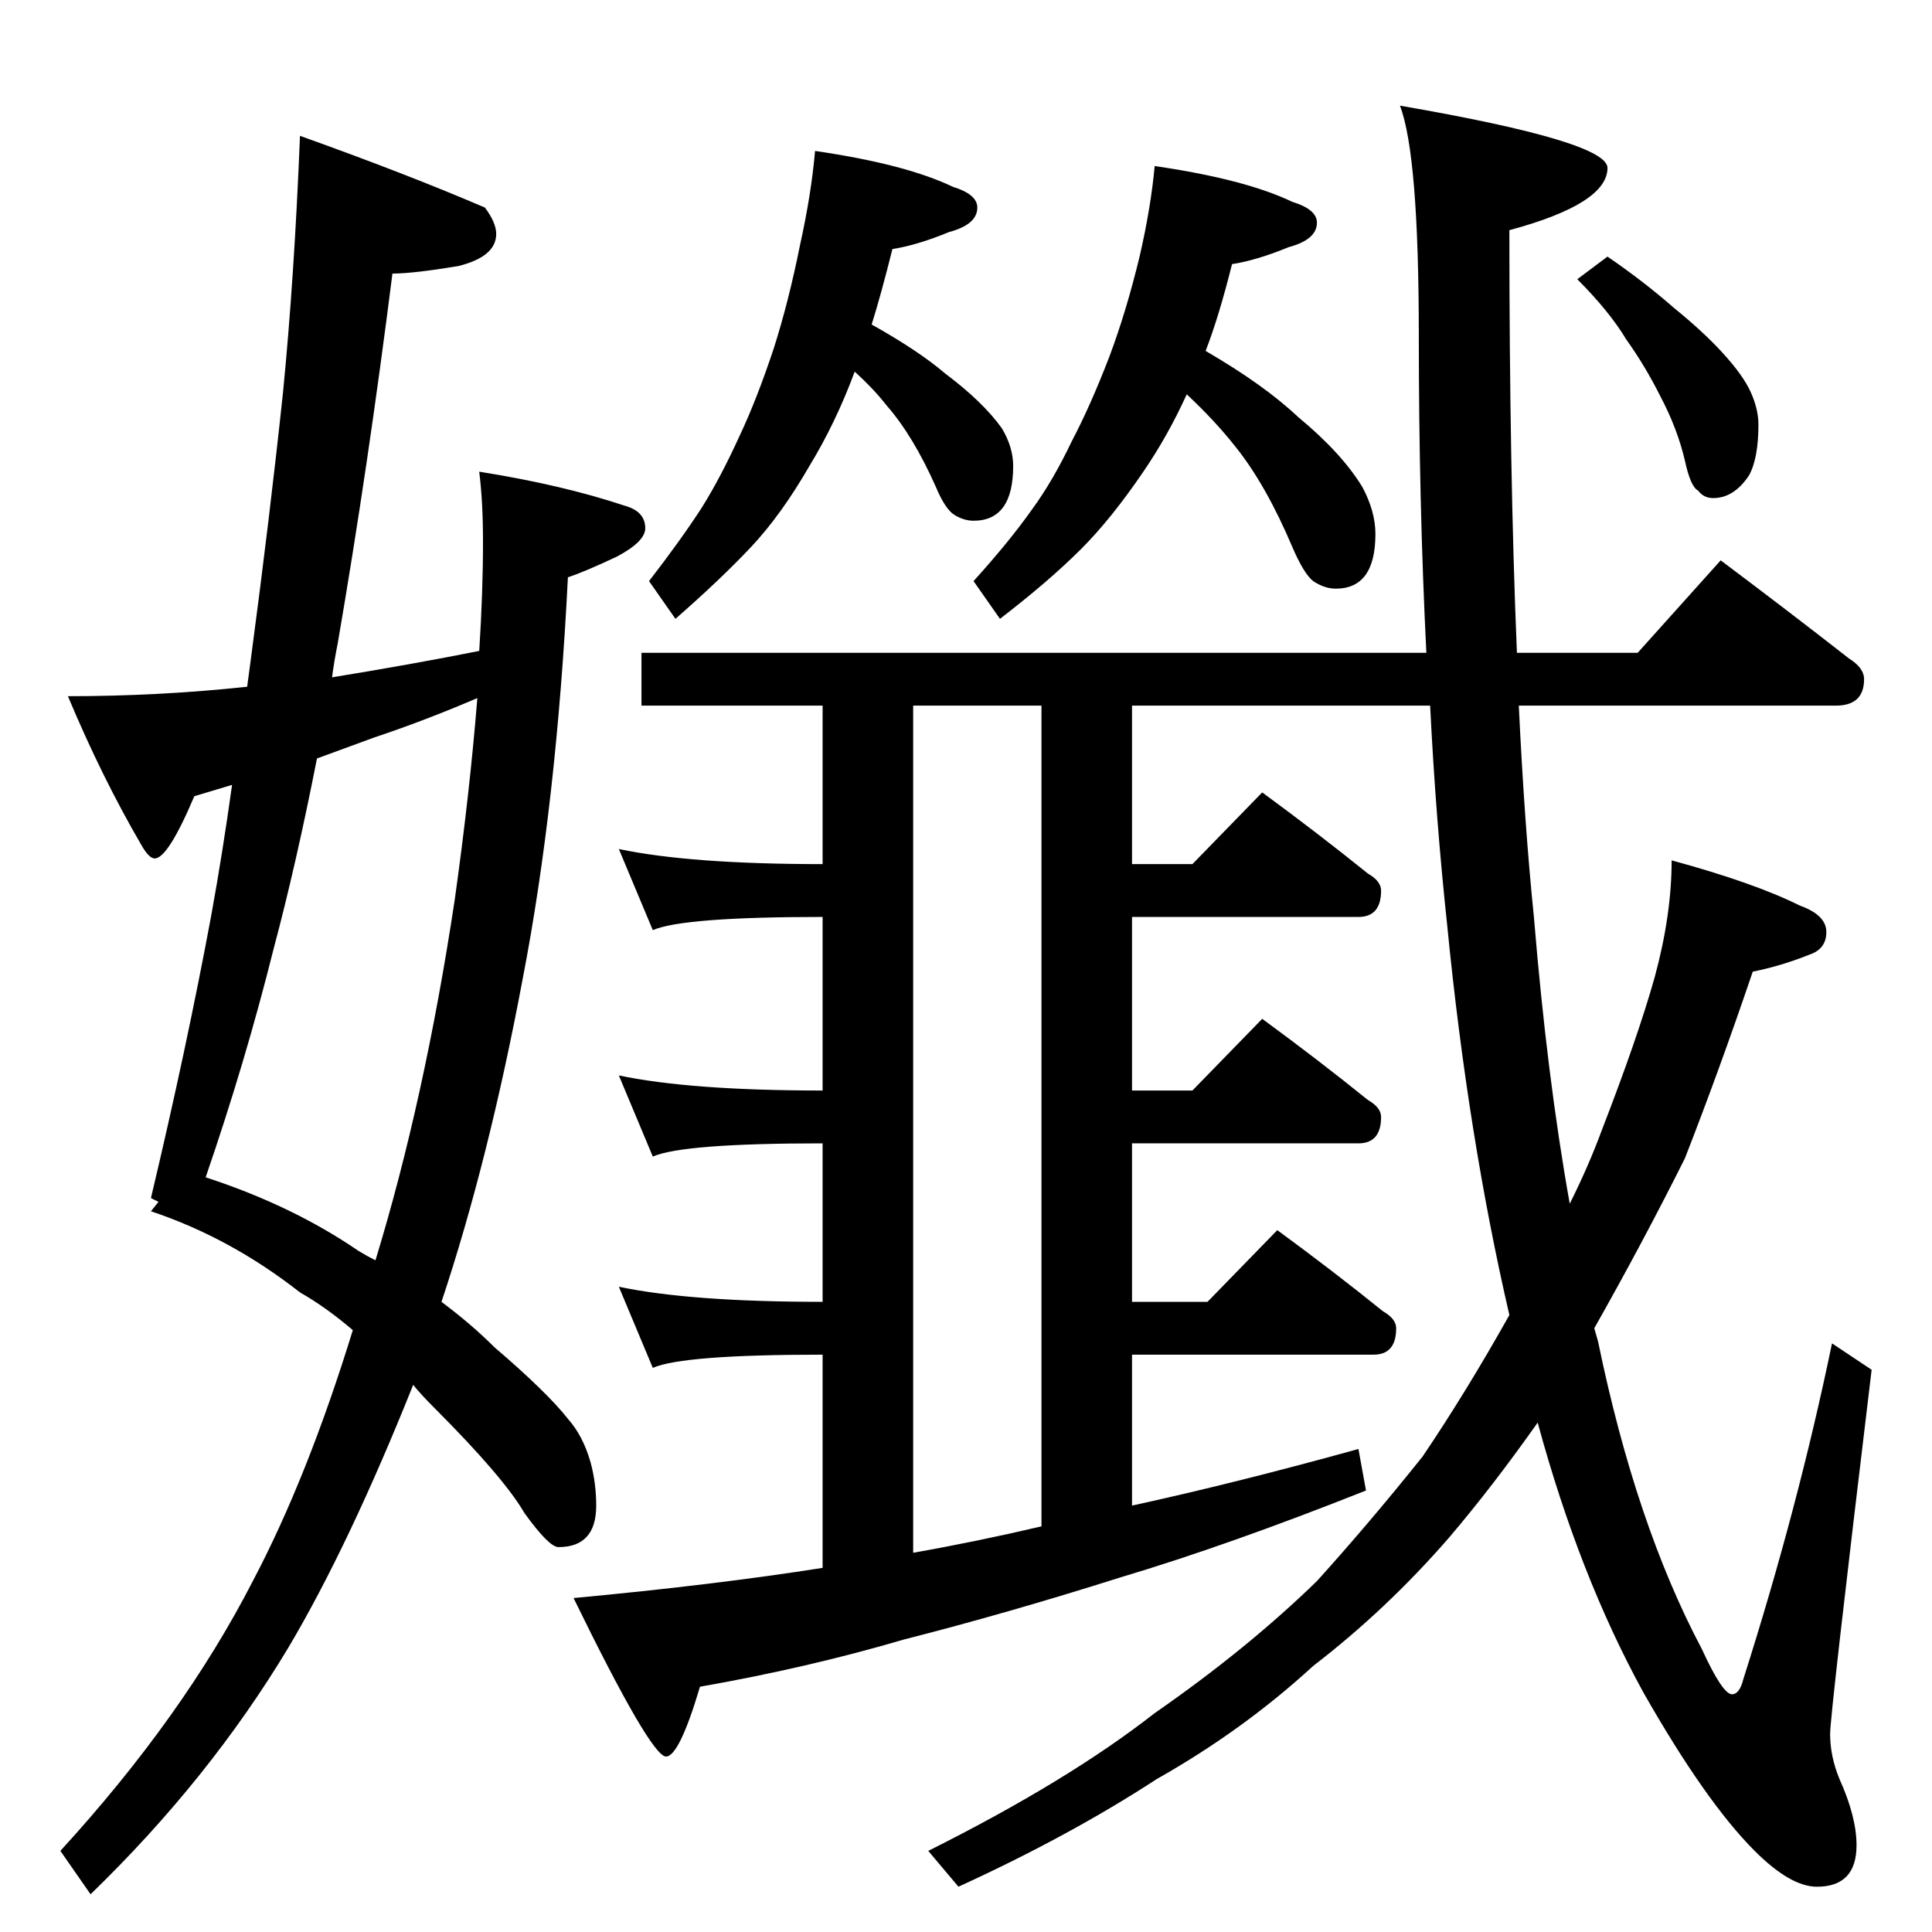 <?xml version="1.0" standalone="no"?>
<!DOCTYPE svg PUBLIC "-//W3C//DTD SVG 1.1//EN" "http://www.w3.org/Graphics/SVG/1.1/DTD/svg11.dtd" >
<svg xmlns="http://www.w3.org/2000/svg" xmlns:xlink="http://www.w3.org/1999/xlink" version="1.1" viewBox="0 -204 1024 1024">
  <g transform="matrix(1 0 0 -1 0 820)">
   <path fill="currentColor"
d="M159 952q56 -20 98 -38q6 -8 6 -14q0 -12 -20 -17q-24 -4 -35 -4q-13 -103 -29 -196q-2 -10 -3 -18q43 7 78 14q2 31 2 58q0 21 -2 37q44 -7 77 -18q11 -3 11 -12q0 -7 -15 -15q-17 -8 -26 -11q-6 -120 -24 -213q-18 -96 -43 -171q16 -12 28 -24q28 -24 39 -38
q8 -9 12 -23q3 -11 3 -23q0 -22 -20 -22q-5 0 -18 18q-11 19 -48 56q-7 7 -11 12q-34 -85 -66 -139q-42 -70 -105 -131l-16 23q65 71 102 143q29 55 53 133q-14 12 -28 20q-37 29 -79 43l4 5l-4 2q19 80 32 150q6 33 11 69l-20 -6q-14 -33 -21 -33q-3 0 -7 7q-21 36 -39 79
q48 0 95 5l2 15q10 75 17 141q6 61 9 136zM199 356q26 85 42 191q8 57 12 107q-28 -12 -55 -21l-30 -11q-11 -56 -23 -101q-15 -60 -36 -121q46 -15 81 -39q5 -3 9 -5zM432 944q48 -7 73 -19q13 -4 13 -11q0 -9 -15 -13q-17 -7 -30 -9q-6 -24 -11 -40q25 -14 39 -26
q20 -15 30 -29q6 -10 6 -20q0 -29 -21 -29q-5 0 -10 3t-10 15q-12 27 -26 43q-7 9 -17 18q-10 -27 -24 -50q-15 -26 -31 -43t-40 -38l-14 20q17 22 28 39q10 16 20 38q9 19 18 46q8 25 14 55q6 27 8 50zM612 936q48 -7 73 -19q13 -4 13 -11q0 -9 -15 -13q-17 -7 -30 -9
q-7 -28 -14 -46q31 -18 49 -35q23 -19 34 -37q7 -13 7 -25q0 -29 -21 -29q-6 0 -12 4q-5 4 -11 18q-14 33 -30 53q-11 14 -26 28q-10 -22 -23 -41q-17 -25 -33 -41q-17 -17 -43 -37l-14 20q19 21 31 38q11 15 21 36q10 19 20 45q9 24 16 53q6 26 8 48zM912 727
q36 -27 68 -52q8 -5 8 -11q0 -14 -15 -14h-168q3 -63 8 -112q7 -85 19 -152q10 20 17 39q19 49 28 81q9 33 9 62q44 -12 68 -24q14 -5 14 -14t-9 -12q-15 -6 -30 -9q-18 -53 -36 -99q-22 -44 -48 -90l2 -7q20 -97 55 -163q11 -24 16 -24q4 0 6 8q29 91 47 178l21 -14
q-22 -183 -22 -193q0 -12 5 -24q9 -20 9 -35q0 -22 -21 -22q-14 0 -33 19q-26 26 -59 84q-34 62 -56 143q-24 -34 -47 -61q-33 -38 -72 -68q-37 -34 -83 -60q-46 -30 -105 -57l-16 19q74 37 120 73q49 34 86 70q28 31 56 66q23 34 46 75q-22 95 -33 207q-6 56 -9 116h-158
v-84h32l37 38q30 -22 56 -43q7 -4 7 -9q0 -14 -12 -14h-120v-92h32l37 38q30 -22 56 -43q7 -4 7 -9q0 -14 -12 -14h-120v-84h40l37 38q30 -22 56 -43q7 -4 7 -9q0 -14 -12 -14h-128v-80q55 12 120 30l4 -22q-73 -29 -130 -46q-60 -19 -115 -33q-51 -15 -108 -25
q-11 -37 -18 -37q-8 0 -49 84q75 7 132 16v113q-74 0 -90 -7l-18 43q38 -8 108 -8v84q-74 0 -90 -7l-18 43q38 -8 108 -8v92q-74 0 -90 -7l-18 43q38 -8 108 -8v84h-96v28h416q-4 80 -4 168q0 96 -10 122q110 -19 110 -33q0 -19 -52 -33q0 -128 4 -224h64zM484 201
q34 6 68 14v435h-68v-449zM852 888q19 -13 35 -27q16 -13 26 -24q11 -12 15 -21t4 -17q0 -18 -5 -27q-8 -12 -19 -12q-5 0 -8 4q-4 2 -7 16q-4 17 -13 34q-8 16 -18 30q-9 15 -26 32z" />
  </g>

</svg>
